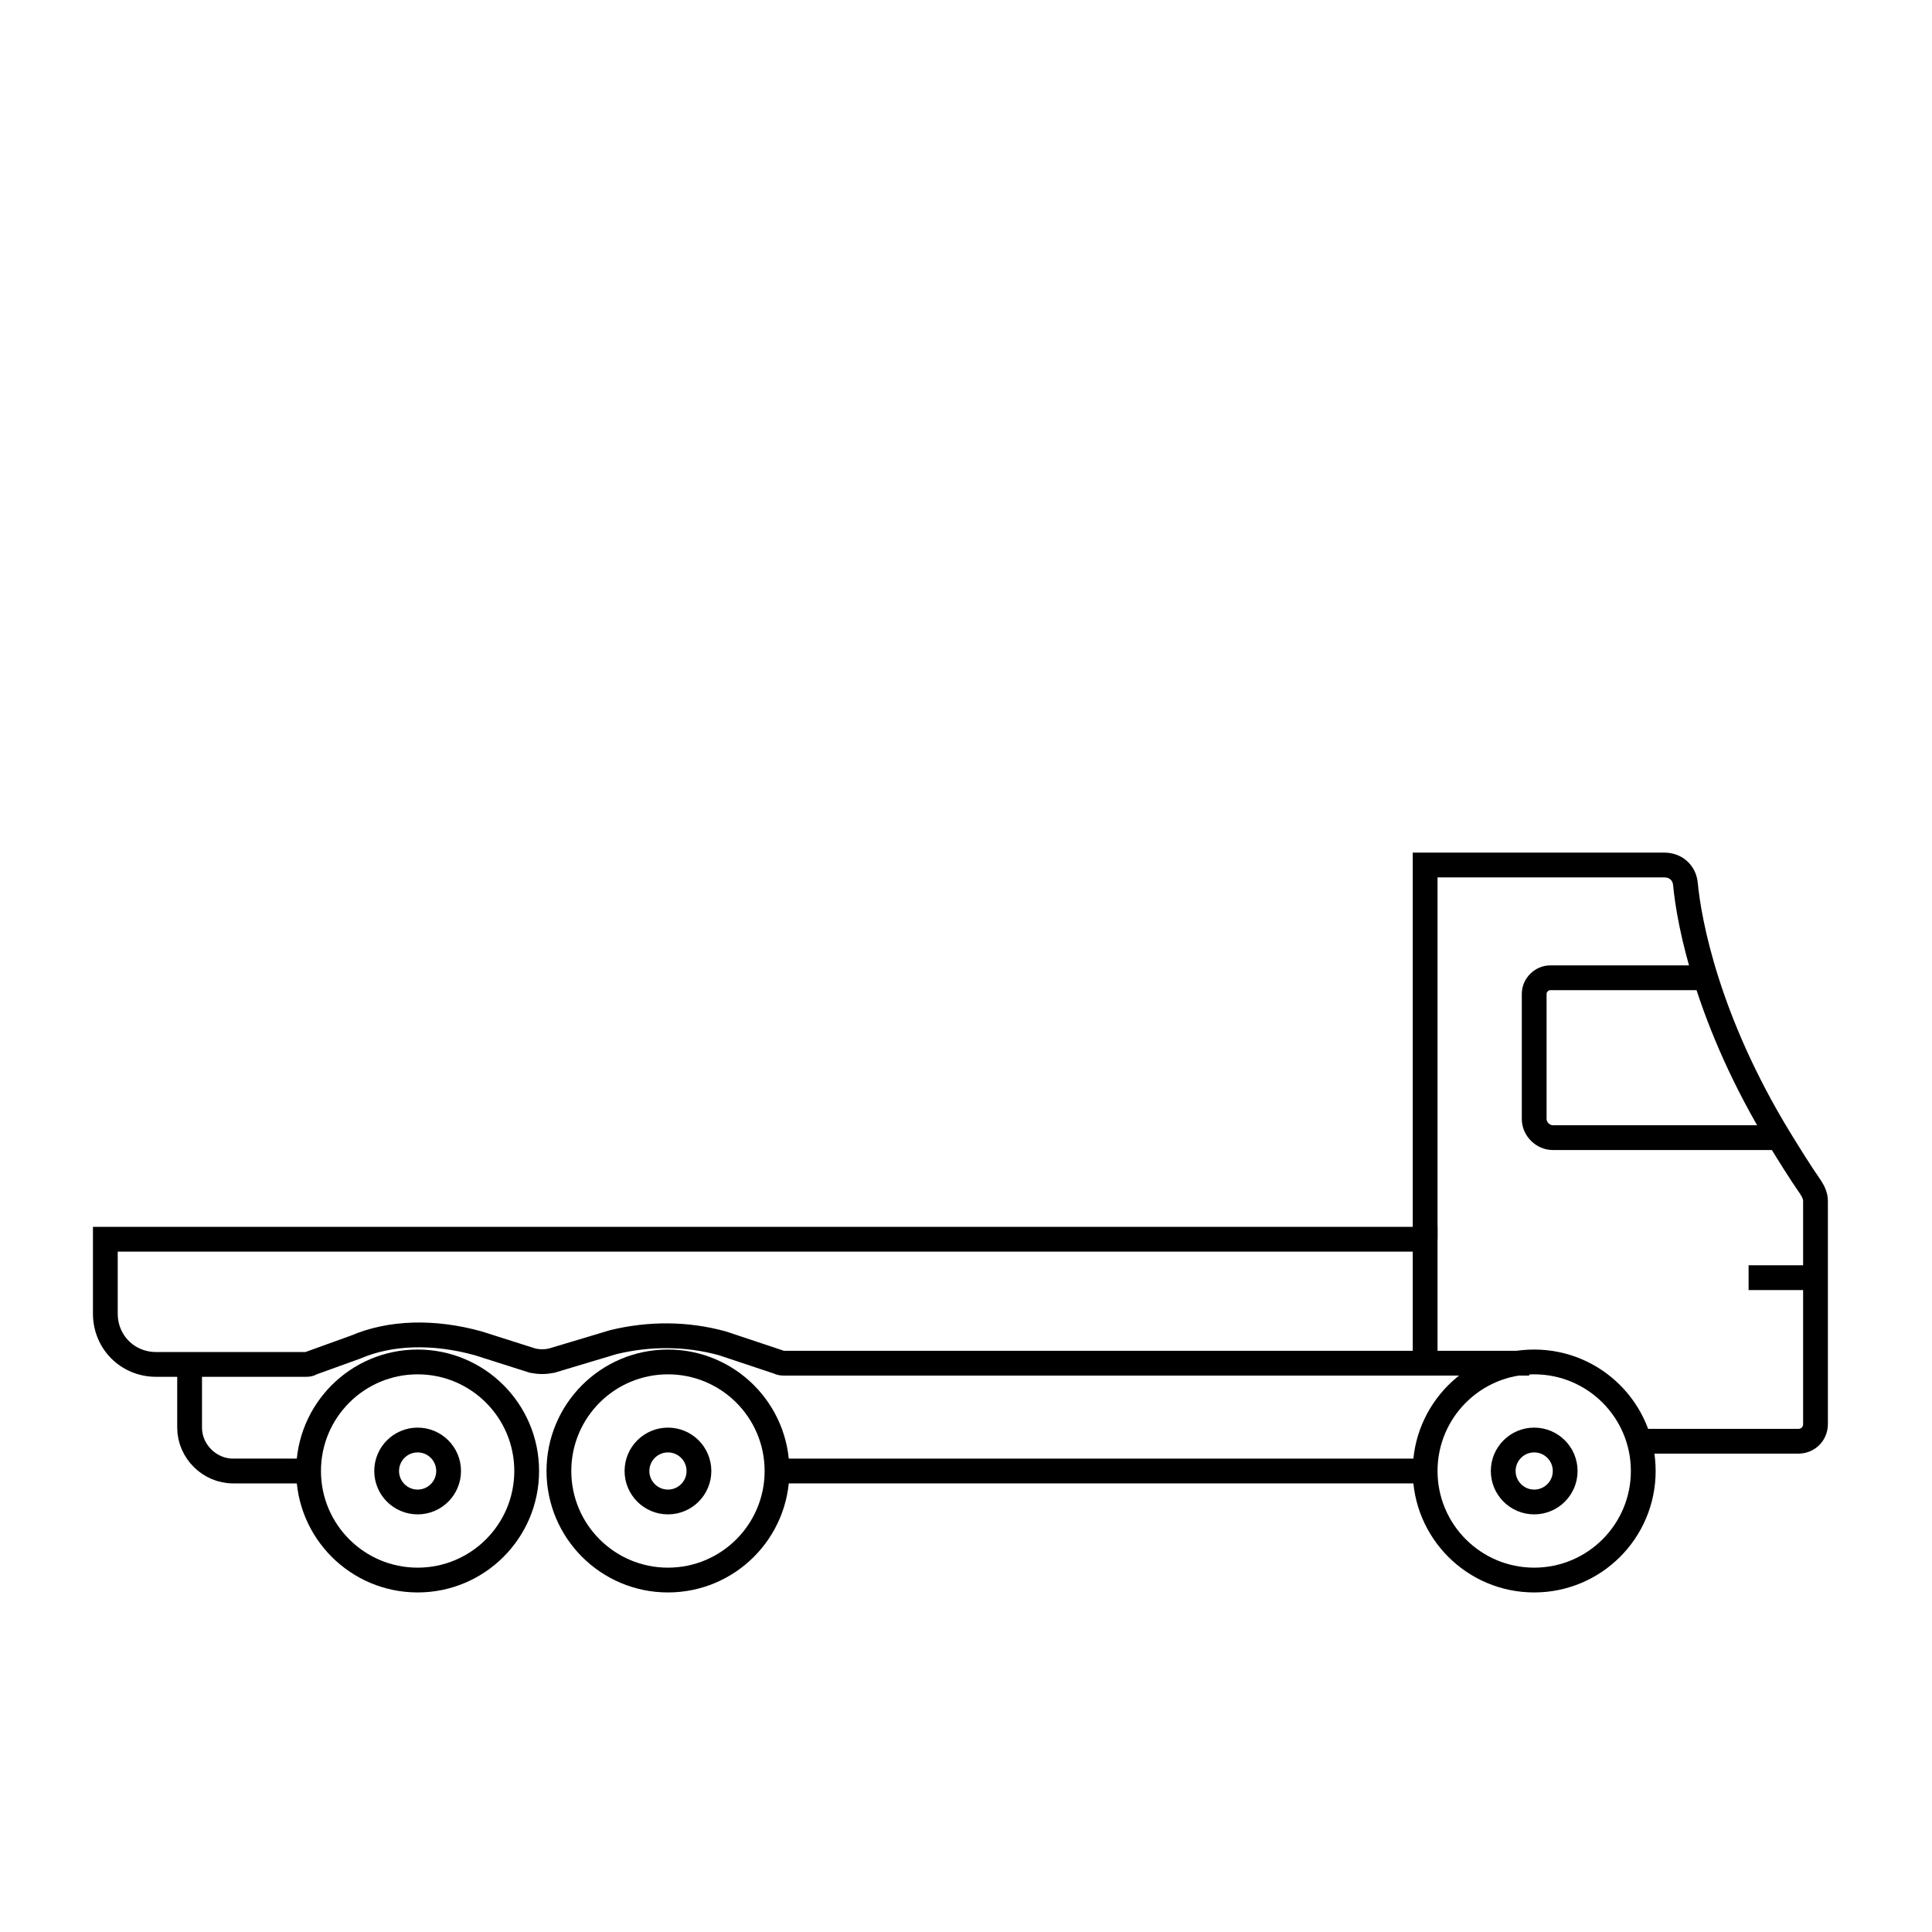 <?xml version="1.0" encoding="utf-8"?>
<!-- Generator: Adobe Illustrator 22.0.1, SVG Export Plug-In . SVG Version: 6.00 Build 0)  -->
<svg version="1.1" id="Слой_1" xmlns="http://www.w3.org/2000/svg" xmlns:xlink="http://www.w3.org/1999/xlink" x="0px" y="0px"
	 viewBox="0 0 155.9 155.9" style="enable-background:new 0 0 155.9 155.9;" xml:space="preserve">
<style type="text/css">
	.st0{fill:none;stroke:#000000;stroke-width:2;stroke-miterlimit:10;}
</style>
<circle class="st0" cx="53.9" cy="118.7" r="8.8"/>
<circle class="st0" cx="53.9" cy="118.7" r="2.5"/>
<circle class="st0" cx="123.8" cy="118.7" r="8.8"/>
<circle class="st0" cx="123.8" cy="118.7" r="2.5"/>
<circle class="st0" cx="33.7" cy="118.7" r="8.8"/>
<circle class="st0" cx="33.7" cy="118.7" r="2.5"/>
<path class="st0" d="M115,110H63.3c-0.2,0-0.3,0-0.5-0.1l-4.5-1.5c-2.9-0.8-5.9-0.8-8.8-0.1l-5,1.5c-0.5,0.1-1,0.1-1.5,0l-4.4-1.4
	c-3.6-1-7.1-0.9-9.9,0.3l-3.6,1.3c-0.1,0.1-0.3,0.1-0.5,0.1h-12c-2.3,0-4.1-1.8-4.1-4.1v-6H115V110z"/>
<path class="st0" d="M24.9,118.7h-6.1c-1.9,0-3.5-1.6-3.5-3.5V110"/>
<line class="st0" x1="115" y1="118.7" x2="62.7" y2="118.7"/>
<path class="st0" d="M115,100V69.8h19.3c0.9,0,1.6,0.6,1.7,1.5c0.3,3.2,1.8,11.1,7.6,20.6c0.8,1.3,1.6,2.6,2.5,3.9
	c0.2,0.3,0.4,0.7,0.4,1.1v18c0,0.8-0.6,1.4-1.4,1.4h-12.5"/>
<path class="st0" d="M143.5,91.8h-18.2c-0.8,0-1.5-0.7-1.5-1.5V80.2c0-0.7,0.6-1.3,1.3-1.3h12.1"/>
<line class="st0" x1="146.4" y1="103.1" x2="141.1" y2="103.1"/>
<line class="st0" x1="115" y1="110" x2="123.4" y2="110"/>
</svg>
